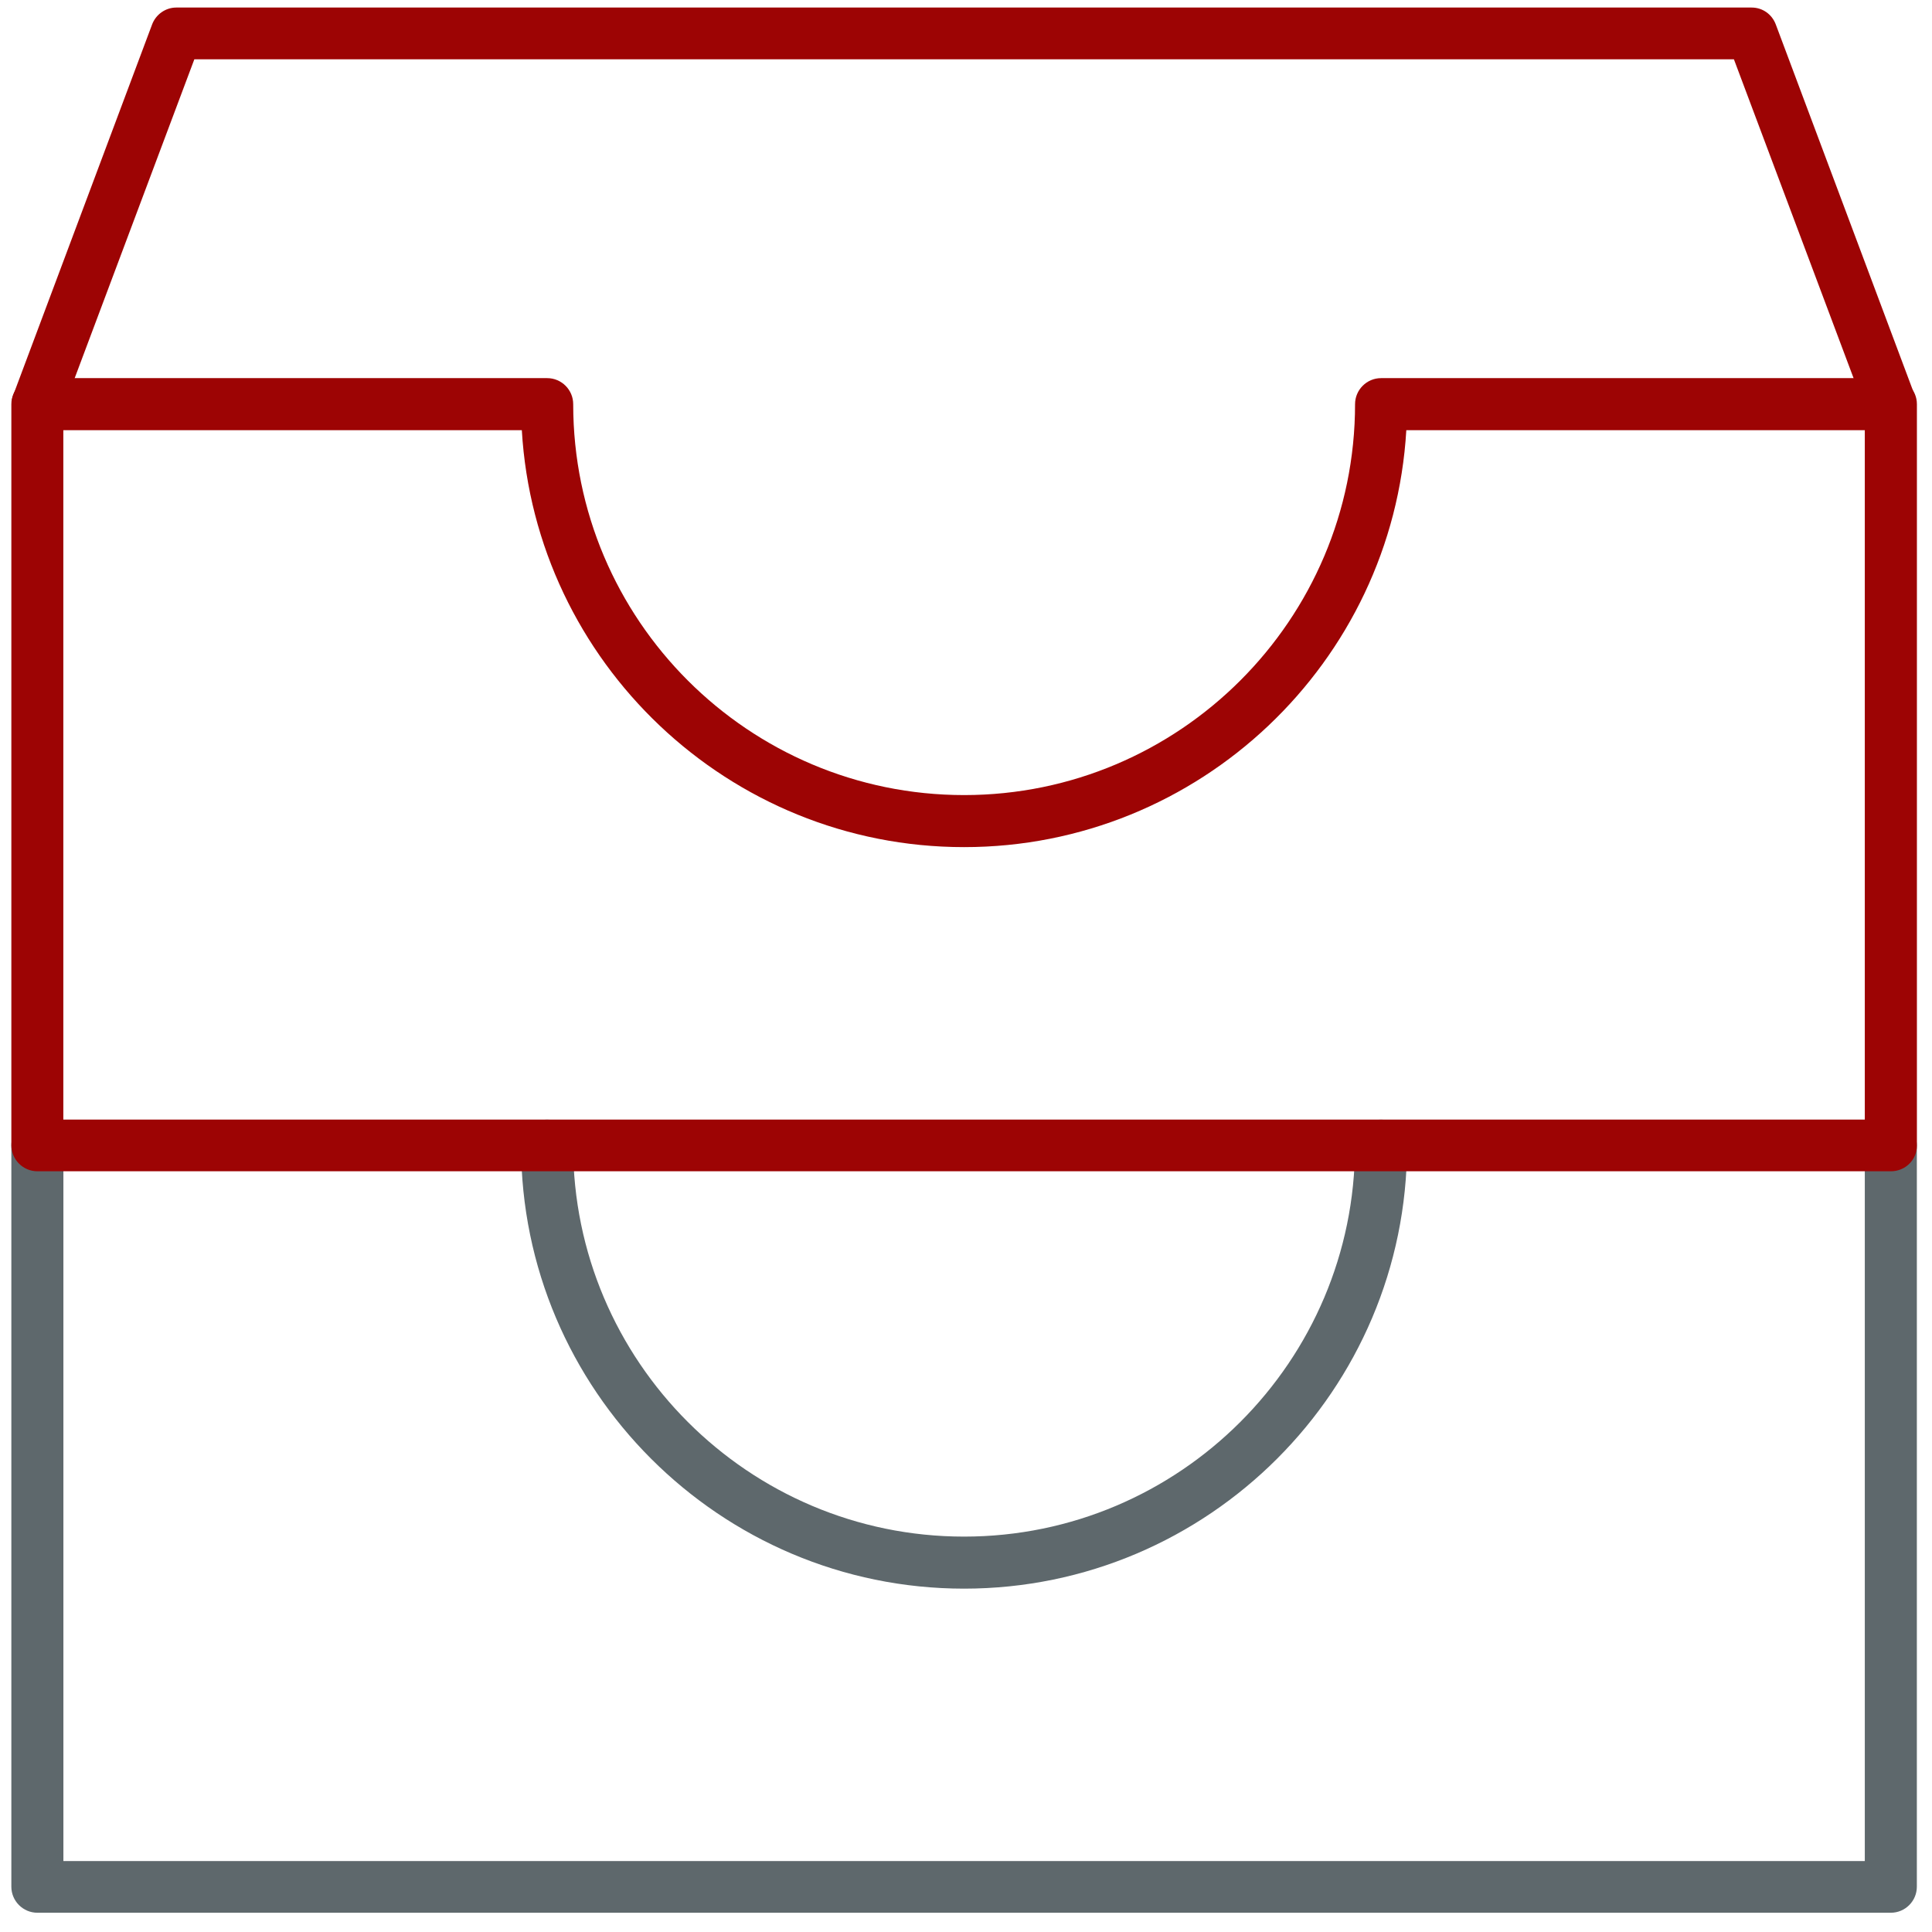 <!-- Generated by IcoMoon.io -->
<svg version="1.1" xmlns="http://www.w3.org/2000/svg" width="32" height="32" viewBox="0 0 32 32">
<title>docbox</title>
<path fill="#5e686c" d="M15.969 26.313c-4.044 0-7.338-3.294-7.338-7.337 0-0.238 0.194-0.431 0.431-0.431s0.431 0.194 0.431 0.431c0 3.569 2.906 6.475 6.475 6.475s6.475-2.906 6.475-6.475c0-0.238 0.194-0.431 0.431-0.431s0.431 0.194 0.431 0.431c0 4.044-3.294 7.337-7.338 7.337z"></path>
<path fill="#5e686c" d="M31.319 31.681h-30.7c-0.237 0-0.431-0.194-0.431-0.431v-12.275c0-0.238 0.194-0.431 0.431-0.431s0.431 0.194 0.431 0.431v11.85h29.837v-11.85c0-0.238 0.194-0.431 0.431-0.431s0.431 0.194 0.431 0.431v12.275c0 0.238-0.194 0.431-0.431 0.431z"></path>
<path id="svg-ico" fill="#9d0404" d="M31.319 19.4h-30.7c-0.237 0-0.431-0.194-0.431-0.431v-12.275c0-0.237 0.194-0.431 0.431-0.431h8.444c0.238 0 0.431 0.194 0.431 0.431 0 3.575 2.906 6.475 6.475 6.475s6.475-2.906 6.475-6.475c0-0.237 0.194-0.431 0.431-0.431h8.444c0.238 0 0.431 0.194 0.431 0.431v12.281c0 0.238-0.194 0.425-0.431 0.425zM1.050 18.544h29.837v-11.419h-7.594c-0.225 3.844-3.425 6.906-7.325 6.906s-7.1-3.063-7.325-6.906h-7.594v11.419z"></path>
<path id="svg-ico" fill="#9d0404" d="M31.319 7.125c-0.175 0-0.337-0.106-0.4-0.281l-2.2-5.862h-25.5l-2.2 5.862c-0.081 0.225-0.331 0.331-0.55 0.25s-0.331-0.331-0.25-0.55l2.3-6.138c0.063-0.169 0.225-0.281 0.4-0.281h26.094c0.181 0 0.337 0.112 0.4 0.281l2.3 6.138c0.081 0.225-0.031 0.469-0.25 0.55-0.044 0.019-0.094 0.031-0.144 0.031z"></path>
</svg>
